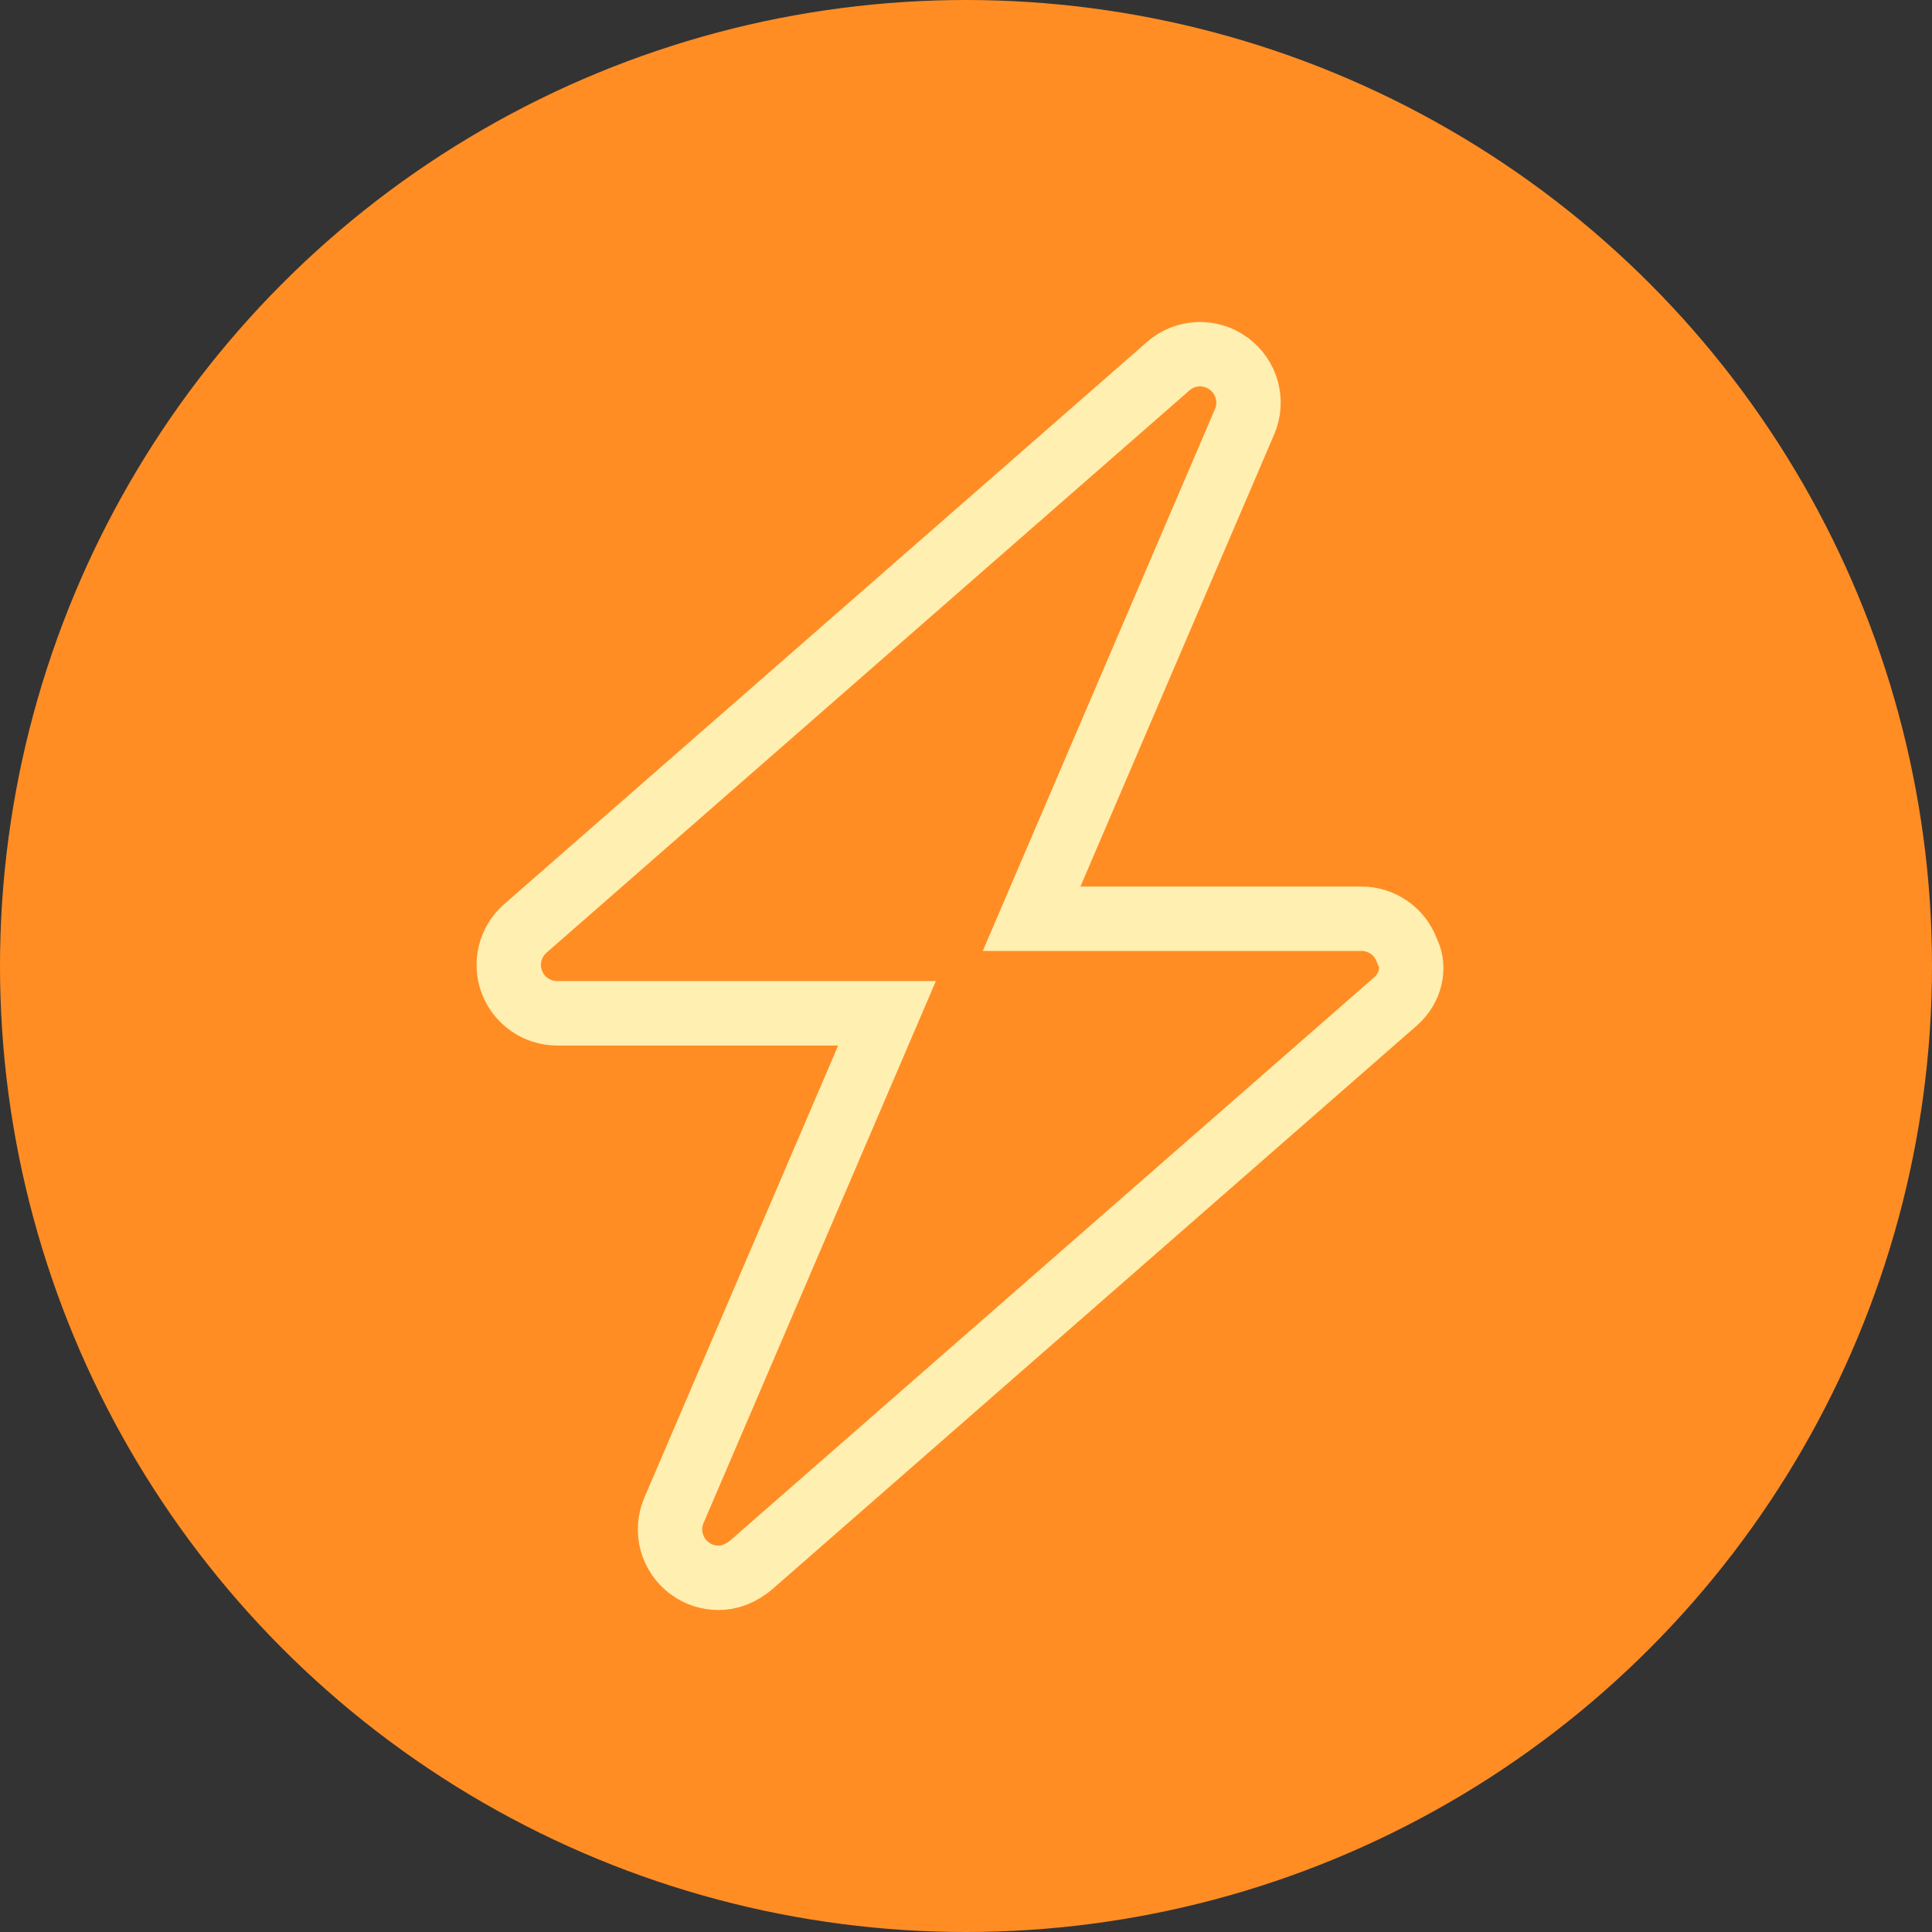 <svg width="150" height="150" viewBox="0 0 150 150" fill="none" xmlns="http://www.w3.org/2000/svg">
<rect x="0" y="0" width="150" height="150" fill="#333333" stroke="none"/>
<circle cx="75" cy="75" r="75" fill="#FF8D24"/>
<path d="M58.441 121.396L58.431 121.405C57.515 122.215 56.61 122.5 55.783 122.5C55.003 122.5 54.231 122.263 53.574 121.784L53.572 121.782C52.15 120.75 51.633 118.873 52.327 117.26L52.328 117.257L67.374 82.159L68.868 78.674H65.076H43.263C41.694 78.674 40.291 77.702 39.739 76.235L39.739 76.235C39.19 74.774 39.606 73.118 40.788 72.083L90.698 28.434L90.703 28.43C92.019 27.272 93.962 27.187 95.382 28.221L95.384 28.223C96.805 29.255 97.322 31.132 96.628 32.745L96.627 32.748L81.585 67.848L80.092 71.333L83.883 71.332L105.698 71.331C105.698 71.331 105.699 71.331 105.699 71.331C107.268 71.331 108.671 72.303 109.222 73.77L109.26 73.87L109.306 73.967C109.847 75.102 109.562 76.68 108.349 77.749C108.348 77.75 108.347 77.751 108.346 77.752L58.441 121.396Z" stroke="#FFEFB1" stroke-width="5"/>
</svg>
